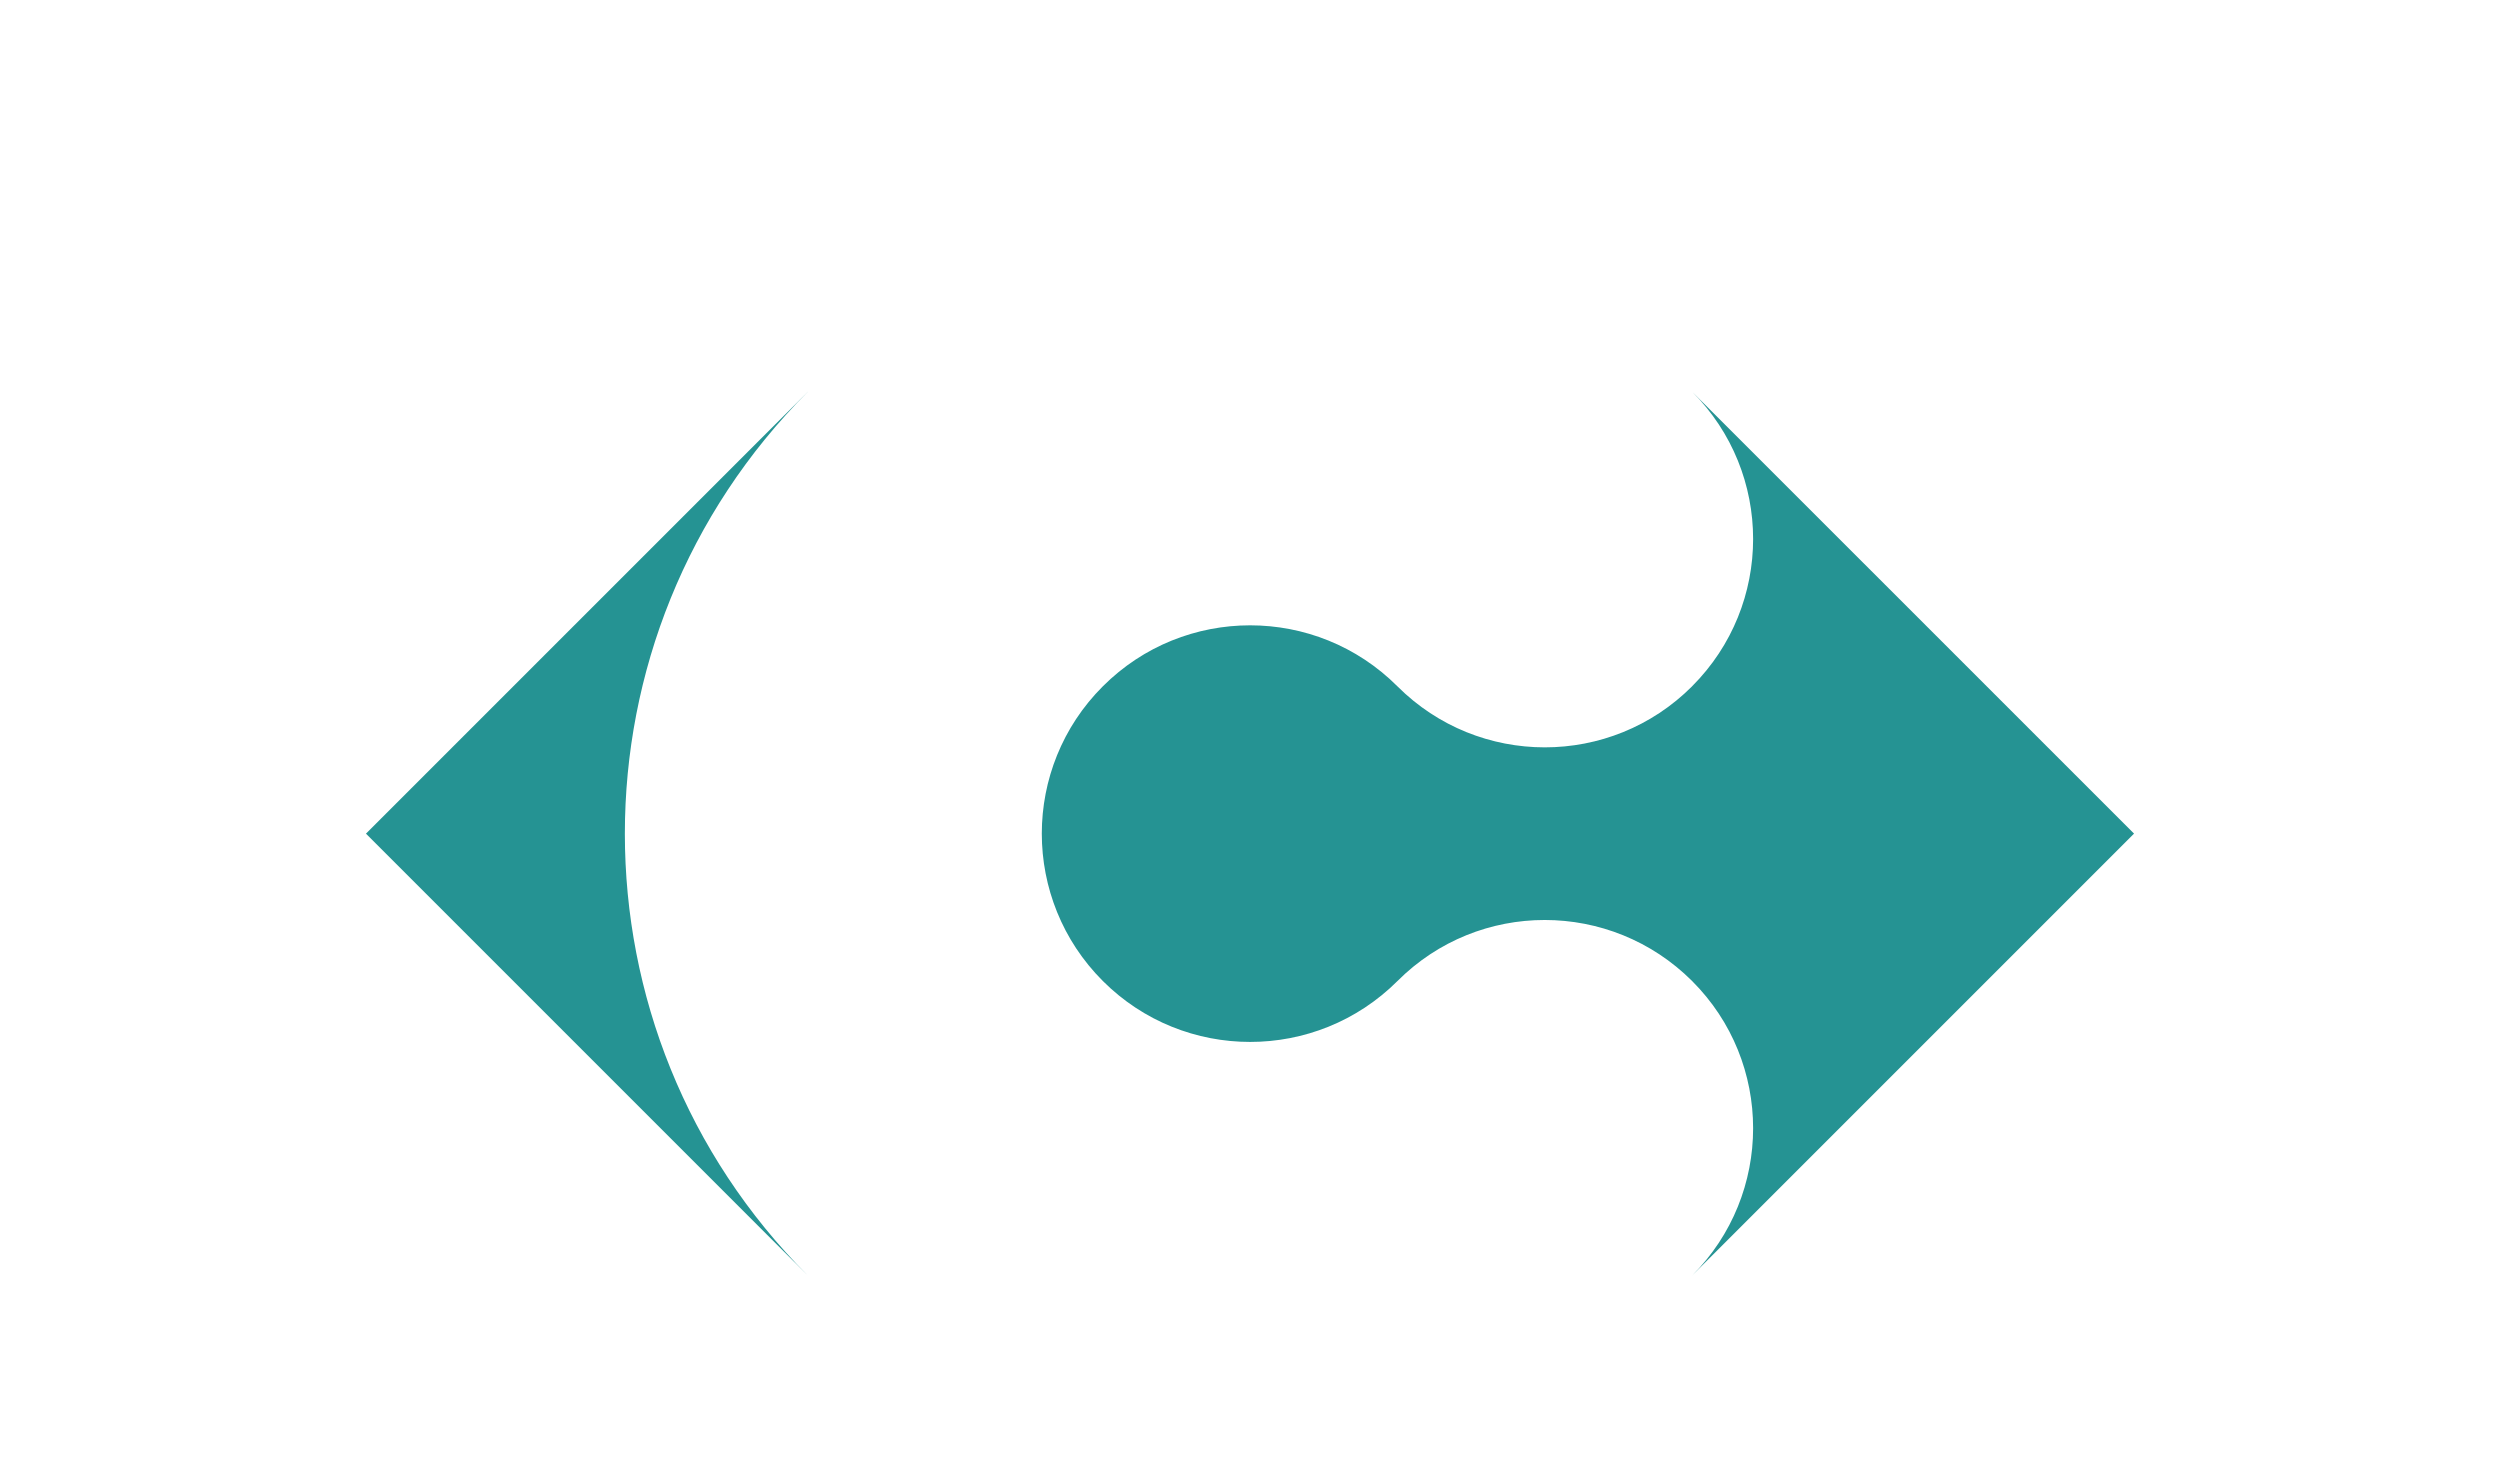 <svg xmlns="http://www.w3.org/2000/svg" height="9.878mm" width="16.933mm" viewBox="0 0 60 35"><g fill="#259393"><path d="M40.61 16.47c1.953-1.953 1.953-5.118 0-7.07l10.607 10.606L40.61 30.613c1.953-1.953 1.953-5.12 0-7.07s-5.118-1.954-7.07 0c-1.954 1.95-5.12 1.95-7.072 0-1.953-1.954-1.953-5.12 0-7.072 1.952-1.952 5.118-1.952 7.07 0 1.954 1.953 5.12 1.953 7.072 0zM19.39 9.4L8.783 20.007 19.39 30.614c-5.858-5.858-5.858-15.355 0-21.213z"/></g></svg>
